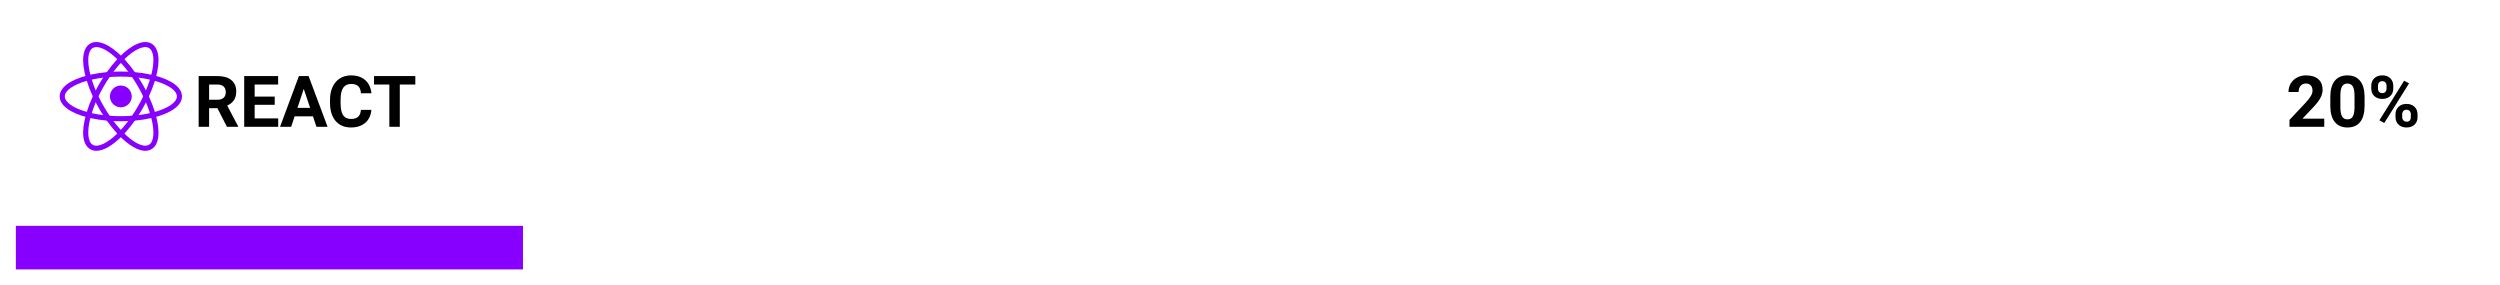 <svg width="631" height="72" viewBox="0 0 631 72" fill="none" xmlns="http://www.w3.org/2000/svg">
<g filter="url(#filter0_d_2_10)">
<rect x="4" width="623" height="64" rx="9" fill="white"/>
<path d="M586.642 28H577.87V26.26L582.01 21.848C582.578 21.227 582.997 20.685 583.267 20.222C583.542 19.759 583.68 19.319 583.68 18.903C583.68 18.335 583.536 17.89 583.249 17.567C582.962 17.239 582.552 17.075 582.019 17.075C581.444 17.075 580.99 17.274 580.656 17.673C580.328 18.065 580.164 18.584 580.164 19.229H577.615C577.615 18.449 577.8 17.737 578.169 17.093C578.544 16.448 579.071 15.944 579.751 15.581C580.431 15.212 581.201 15.027 582.062 15.027C583.381 15.027 584.403 15.344 585.13 15.977C585.862 16.609 586.229 17.503 586.229 18.657C586.229 19.29 586.064 19.935 585.736 20.591C585.408 21.247 584.846 22.012 584.049 22.885L581.14 25.952H586.642V28ZM596.819 22.709C596.819 24.479 596.453 25.832 595.721 26.77C594.988 27.707 593.916 28.176 592.504 28.176C591.109 28.176 590.043 27.716 589.305 26.796C588.566 25.876 588.188 24.558 588.171 22.841V20.485C588.171 18.698 588.54 17.342 589.278 16.416C590.022 15.49 591.092 15.027 592.486 15.027C593.881 15.027 594.947 15.487 595.686 16.407C596.424 17.321 596.802 18.637 596.819 20.354V22.709ZM594.279 20.125C594.279 19.064 594.133 18.294 593.84 17.814C593.553 17.327 593.102 17.084 592.486 17.084C591.889 17.084 591.446 17.315 591.159 17.778C590.878 18.235 590.729 18.953 590.711 19.932V23.043C590.711 24.086 590.852 24.862 591.133 25.372C591.42 25.876 591.877 26.128 592.504 26.128C593.125 26.128 593.573 25.885 593.849 25.398C594.124 24.912 594.268 24.168 594.279 23.166V20.125ZM598.507 17.664C598.507 16.879 598.762 16.243 599.271 15.757C599.781 15.265 600.449 15.019 601.275 15.019C602.113 15.019 602.787 15.262 603.297 15.748C603.807 16.229 604.062 16.882 604.062 17.708V18.341C604.062 19.132 603.807 19.768 603.297 20.248C602.787 20.729 602.119 20.969 601.293 20.969C600.461 20.969 599.787 20.729 599.271 20.248C598.762 19.762 598.507 19.108 598.507 18.288V17.664ZM600.194 18.341C600.194 18.692 600.294 18.977 600.493 19.193C600.698 19.404 600.965 19.51 601.293 19.51C601.621 19.51 601.882 19.401 602.075 19.185C602.269 18.968 602.365 18.678 602.365 18.314V17.664C602.365 17.312 602.269 17.028 602.075 16.811C601.882 16.595 601.615 16.486 601.275 16.486C600.953 16.486 600.692 16.595 600.493 16.811C600.294 17.023 600.194 17.318 600.194 17.699V18.341ZM604.624 24.862C604.624 24.071 604.882 23.436 605.397 22.955C605.913 22.469 606.581 22.226 607.401 22.226C608.233 22.226 608.904 22.466 609.414 22.946C609.93 23.421 610.188 24.077 610.188 24.915V25.548C610.188 26.333 609.936 26.969 609.432 27.455C608.928 27.936 608.257 28.176 607.419 28.176C606.575 28.176 605.898 27.933 605.389 27.446C604.879 26.96 604.624 26.315 604.624 25.513V24.862ZM606.312 25.548C606.312 25.87 606.417 26.145 606.628 26.374C606.839 26.602 607.103 26.717 607.419 26.717C608.134 26.717 608.491 26.321 608.491 25.53V24.862C608.491 24.511 608.392 24.23 608.192 24.019C607.993 23.802 607.729 23.693 607.401 23.693C607.073 23.693 606.81 23.802 606.61 24.019C606.411 24.23 606.312 24.52 606.312 24.889V25.548ZM601.794 27.042L600.555 26.374L606.804 16.372L608.043 17.04L601.794 27.042Z" fill="black"/>
<path d="M54.88 23.315H52.779V28H50.143V15.203H54.898C56.409 15.203 57.575 15.54 58.395 16.214C59.216 16.888 59.626 17.84 59.626 19.07C59.626 19.943 59.435 20.673 59.055 21.259C58.68 21.839 58.108 22.302 57.341 22.648L60.109 27.877V28H57.279L54.88 23.315ZM52.779 21.18H54.906C55.568 21.18 56.081 21.013 56.444 20.679C56.808 20.339 56.989 19.873 56.989 19.281C56.989 18.678 56.816 18.203 56.471 17.857C56.131 17.512 55.606 17.339 54.898 17.339H52.779V21.18ZM69.338 22.454H64.275V25.882H70.217V28H61.639V15.203H70.199V17.339H64.275V20.389H69.338V22.454ZM78.988 25.363H74.365L73.486 28H70.683L75.446 15.203H77.89L82.68 28H79.876L78.988 25.363ZM75.077 23.227H78.276L76.668 18.438L75.077 23.227ZM93.728 23.737C93.628 25.114 93.118 26.198 92.198 26.989C91.284 27.78 90.077 28.176 88.577 28.176C86.936 28.176 85.644 27.625 84.701 26.523C83.764 25.416 83.295 23.898 83.295 21.971V21.189C83.295 19.958 83.512 18.874 83.945 17.936C84.379 16.999 84.997 16.281 85.8 15.783C86.608 15.279 87.546 15.027 88.612 15.027C90.089 15.027 91.278 15.423 92.181 16.214C93.083 17.005 93.605 18.115 93.745 19.545H91.108C91.044 18.719 90.812 18.121 90.414 17.752C90.022 17.377 89.421 17.189 88.612 17.189C87.733 17.189 87.074 17.506 86.635 18.139C86.201 18.766 85.978 19.741 85.967 21.065V22.032C85.967 23.415 86.175 24.426 86.591 25.064C87.013 25.703 87.675 26.023 88.577 26.023C89.392 26.023 89.998 25.838 90.397 25.469C90.801 25.094 91.032 24.517 91.091 23.737H93.728ZM104.828 17.339H100.908V28H98.272V17.339H94.404V15.203H104.828V17.339Z" fill="black"/>
<rect x="4" y="53" width="128" height="11" fill="#8700FF"/>
<path d="M30.5 23.088C32.02 23.088 33.252 21.856 33.252 20.336C33.252 18.816 32.02 17.584 30.5 17.584C28.98 17.584 27.748 18.816 27.748 20.336C27.748 21.856 28.98 23.088 30.5 23.088Z" fill="#8700FF"/>
<path d="M22.795 25.807L22.186 25.652C17.663 24.509 15.068 22.567 15.068 20.33C15.068 18.091 17.664 16.15 22.186 15.008L22.795 14.854L22.966 15.457C23.423 17.035 24.009 18.573 24.717 20.055L24.848 20.33L24.717 20.604C24.008 22.089 23.421 23.628 22.966 25.206L22.795 25.807V25.807ZM21.905 16.411C18.469 17.379 16.358 18.856 16.358 20.33C16.358 21.801 18.467 23.279 21.905 24.246C22.326 22.907 22.835 21.599 23.424 20.33C22.831 19.059 22.323 17.75 21.905 16.411V16.411ZM38.204 25.807L38.034 25.203C37.576 23.625 36.989 22.086 36.281 20.603L36.15 20.33L36.281 20.054C36.99 18.572 37.575 17.032 38.034 15.454L38.204 14.852L38.813 15.007C43.337 16.149 45.931 18.09 45.931 20.33C45.931 22.568 43.336 24.509 38.813 25.652L38.204 25.807V25.807ZM37.572 20.33C38.188 21.665 38.702 22.979 39.093 24.246C42.531 23.279 44.642 21.801 44.642 20.33C44.642 18.856 42.533 17.381 39.093 16.411C38.673 17.749 38.164 19.058 37.572 20.33V20.33Z" fill="#8700FF"/>
<path d="M21.896 16.405L21.726 15.803C20.453 11.32 20.838 8.109 22.785 6.99C24.689 5.888 27.753 7.19 30.961 10.482L31.399 10.932L30.961 11.38C29.822 12.566 28.78 13.841 27.847 15.195L27.673 15.444L27.37 15.469C25.73 15.598 24.102 15.86 22.503 16.254L21.896 16.405V16.405ZM24.335 7.881C23.99 7.881 23.684 7.956 23.427 8.104C22.15 8.84 21.925 11.4 22.804 14.857C24.178 14.553 25.564 14.336 26.96 14.214C27.769 13.067 28.651 11.974 29.601 10.941C27.592 8.988 25.696 7.881 24.335 7.881V7.881ZM36.664 34.065C34.832 34.065 32.48 32.683 30.038 30.177L29.601 29.728L30.038 29.281C31.177 28.094 32.219 26.817 33.153 25.462L33.326 25.215L33.625 25.186C35.267 25.059 36.895 24.798 38.494 24.404L39.102 24.25L39.274 24.853C40.541 29.333 40.157 32.549 38.213 33.668C37.741 33.936 37.206 34.073 36.664 34.065V34.065ZM31.399 29.717C33.406 31.67 35.304 32.779 36.664 32.779C37.011 32.779 37.316 32.702 37.572 32.555C38.85 31.818 39.076 29.253 38.194 25.797C36.822 26.102 35.435 26.321 34.035 26.443C33.23 27.591 32.349 28.685 31.399 29.717V29.717Z" fill="#8700FF"/>
<path d="M39.102 16.405L38.493 16.252C36.895 15.858 35.267 15.595 33.625 15.467L33.326 15.441L33.153 15.191C32.22 13.837 31.178 12.562 30.038 11.377L29.601 10.929L30.038 10.482C33.244 7.192 36.306 5.889 38.213 6.99C40.158 8.111 40.545 11.322 39.274 15.803L39.102 16.405ZM34.035 14.214C35.506 14.345 36.9 14.566 38.194 14.857C39.075 11.4 38.85 8.84 37.572 8.103C36.301 7.368 33.91 8.493 31.399 10.941C32.349 11.974 33.23 13.066 34.035 14.214ZM24.335 34.065C23.792 34.072 23.258 33.936 22.785 33.668C20.838 32.549 20.453 29.335 21.725 24.853L21.891 24.25L22.5 24.404C23.986 24.779 25.624 25.043 27.369 25.186L27.668 25.215L27.842 25.462C28.773 26.816 29.816 28.094 30.956 29.281L31.394 29.728L30.956 30.177C28.516 32.685 26.163 34.065 24.335 34.065V34.065ZM22.804 25.798C21.925 29.255 22.15 31.82 23.427 32.557C24.699 33.281 27.082 32.164 29.601 29.717C28.651 28.684 27.769 27.591 26.96 26.444C25.562 26.32 24.174 26.105 22.804 25.798V25.798Z" fill="#8700FF"/>
<path d="M30.5 26.608C29.441 26.608 28.354 26.563 27.262 26.472L26.96 26.446L26.786 26.196C26.171 25.311 25.591 24.401 25.05 23.469C24.513 22.534 24.014 21.578 23.553 20.603L23.424 20.33L23.553 20.054C24.014 19.08 24.512 18.124 25.05 17.189C25.585 16.271 26.169 15.352 26.786 14.461L26.96 14.214L27.262 14.186C29.416 14.006 31.581 14.006 33.734 14.186L34.033 14.216L34.208 14.462C35.441 16.233 36.524 18.104 37.445 20.055L37.573 20.331L37.445 20.604C36.526 22.557 35.443 24.428 34.208 26.198L34.033 26.447L33.734 26.473C32.646 26.561 31.558 26.608 30.5 26.608V26.608ZM27.673 25.214C29.576 25.357 31.423 25.357 33.326 25.214C34.388 23.659 35.332 22.026 36.15 20.33C35.335 18.632 34.391 16.999 33.326 15.446C31.444 15.301 29.554 15.301 27.673 15.446C26.607 16.999 25.663 18.632 24.848 20.33C25.668 22.025 26.612 23.658 27.673 25.214V25.214Z" fill="#8700FF"/>
</g>
<defs>
<filter id="filter0_d_2_10" x="0" y="0" width="631" height="72" filterUnits="userSpaceOnUse" color-interpolation-filters="sRGB">
<feFlood flood-opacity="0" result="BackgroundImageFix"/>
<feColorMatrix in="SourceAlpha" type="matrix" values="0 0 0 0 0 0 0 0 0 0 0 0 0 0 0 0 0 0 127 0" result="hardAlpha"/>
<feOffset dy="4"/>
<feGaussianBlur stdDeviation="2"/>
<feComposite in2="hardAlpha" operator="out"/>
<feColorMatrix type="matrix" values="0 0 0 0 0 0 0 0 0 0 0 0 0 0 0 0 0 0 0.4 0"/>
<feBlend mode="normal" in2="BackgroundImageFix" result="effect1_dropShadow_2_10"/>
<feBlend mode="normal" in="SourceGraphic" in2="effect1_dropShadow_2_10" result="shape"/>
</filter>
</defs>
</svg>
